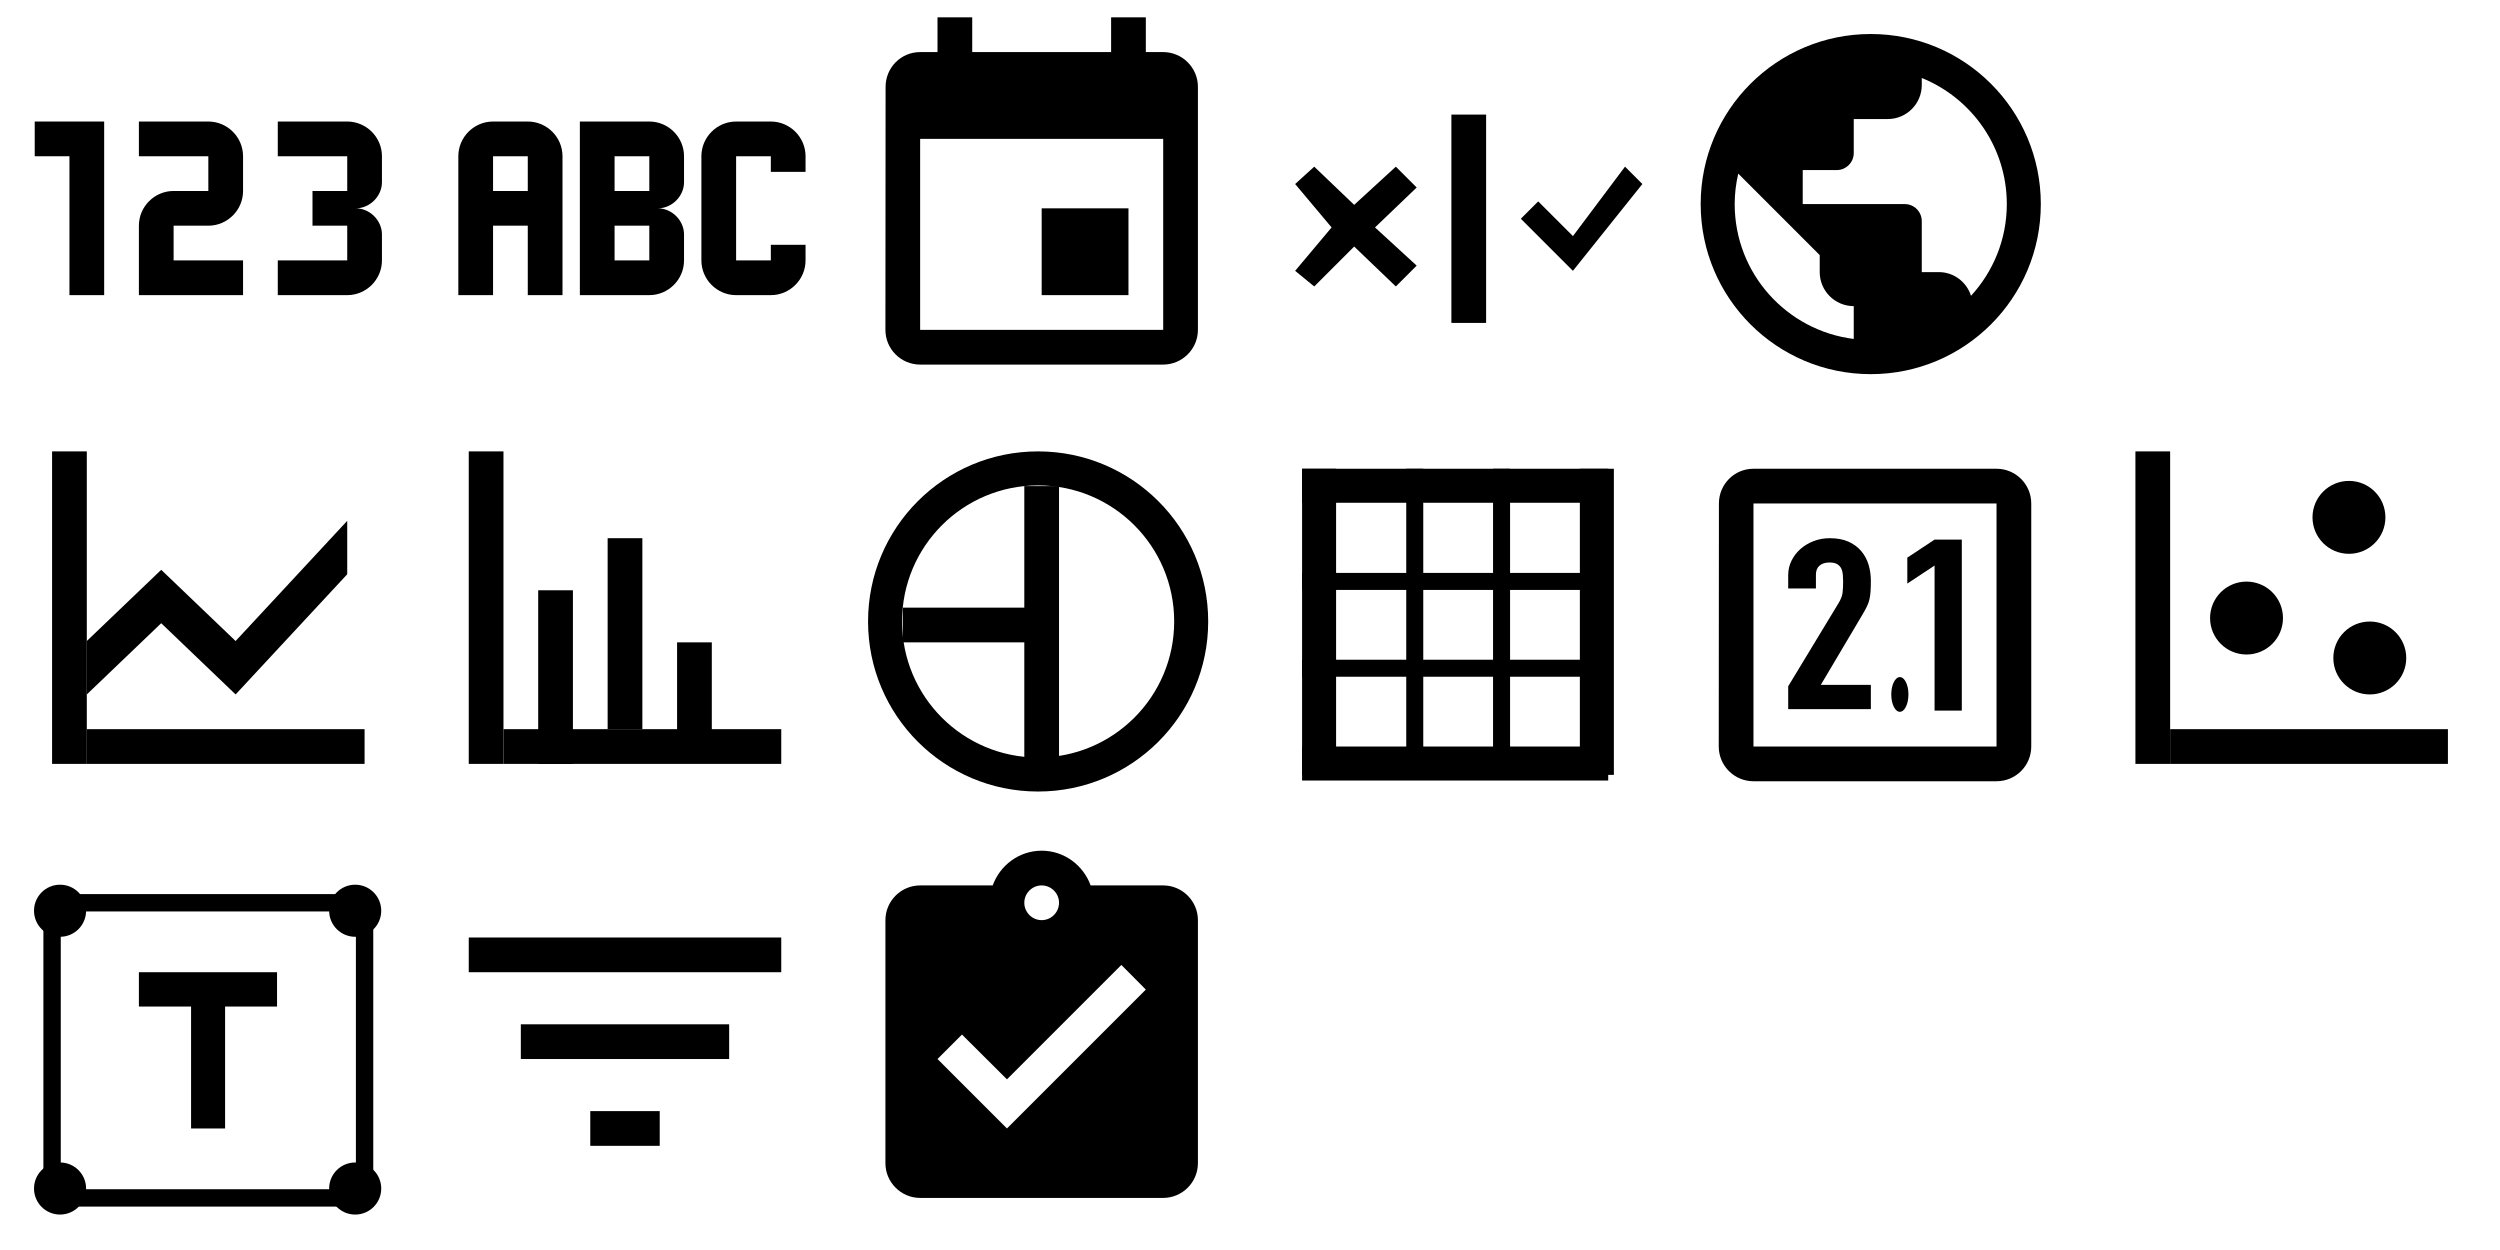 <svg xmlns:xlink="http://www.w3.org/1999/xlink" xmlns="http://www.w3.org/2000/svg" version="1.1" x="0" y="0" width="144px" height="72px" viewBox="0 0 144 72" preserveAspectRatio="none">
  <g transform="translate(0,0)">
    <polygon points="4,17 6,17 6,7 2,7 2,9 4,9 "/>
    <path d="M14,15h-4v-2h2c1.1,0,2-0.9,2-2V9c0-1.1-0.9-2-2-2H8v2h4v2h-2c-1.1,0-2,0.9-2,2v4h6V15z"/>
    <path d="M22,15v-1.5c0-0.8-0.7-1.5-1.5-1.5c0.8,0,1.5-0.7,1.5-1.5V9c0-1.1-0.9-2-2-2h-4v2h4v2h-2v2h2v2h-4v2h4  C21.1,17,22,16.1,22,15z"/>
  </g>
  <g transform="translate(24,0)">
    <path d="M15.4,10.5V9c0-1.1-0.9-2-2-2h-2H9.9H9.4v10h0.5h1.5h2c1.1,0,2-0.9,2-2v-1.5c0-0.8-0.7-1.5-1.5-1.5  C14.7,12,15.4,11.3,15.4,10.5z M13.4,15h-2v-2h2V15z M13.4,11h-2V9h2V11z"/>
    <path d="M6.4,7H5.9h0H4.4c-1.1,0-2,0.9-2,2v8h2v-4h1.5l0,0h0.5v4h2V9C8.4,7.9,7.5,7,6.4,7z M6.4,11H5.9l0,0H4.4V9h1.5h0h0.5V11z"/>
    <path d="M18.4,7h0.5h1h0.5c1.1,0,2,0.9,2,2v0.9h-2V9h-0.5h-1h-0.5v0.4V11v2v1.6V15h0.5h1h0.5v-0.9h2V15c0,1.1-0.9,2-2,2h-0.5h-1  h-0.5c-1.1,0-2-0.9-2-2v-2v-2V9C16.4,7.9,17.3,7,18.4,7z"/>
  </g>
  <g transform="translate(48,0)">
    <path d="M17,12 L12,12 L12,17 L17,17 L17,12 L17,12 Z M16,1 L16,3 L8,3 L8,1 L6,1 L6,3 L5,3 C3.89,3 3.01,3.9 3.01,5 L3,19 C3,20.1 3.89,21 5,21 L19,21 C20.1,21 21,20.1 21,19 L21,5 C21,3.9 20.1,3 19,3 L18,3 L18,1 L16,1 L16,1 Z M19,19 L5,19 L5,8 L19,8 L19,19 L19,19 Z" fill="#000000"/>
  </g>
  <g transform="translate(72,0)">
    <rect x="11.6" y="6.6" width="2" height="12"/>
    <polygon points="8.4,9.6 6,11.8 3.7,9.6 2.6,10.6 4.7,13.1 2.6,15.6 3.7,16.5 6,14.2 8.4,16.5 9.6,15.3 7.2,13.1 9.6,10.8 "/>
    <polygon points="21.6,9.6 18.6,13.6 16.6,11.6 15.6,12.6 18.6,15.6 18.6,15.6 22.6,10.6 "/>
  </g>
  <g transform="translate(96,0)">
    <path d="M11.755,1.959 C6.343,1.959 1.959,6.343 1.959,11.755 C1.959,17.167 6.343,21.551 11.755,21.551 C17.167,21.551 21.551,17.167 21.551,11.755 C21.551,6.343 17.167,1.959 11.755,1.959 L11.755,1.959 Z M10.776,19.523 C6.911,19.043 3.918,15.752 3.918,11.755 C3.918,11.153 3.992,10.565 4.124,10.002 L8.816,14.694 L8.816,15.673 C8.816,16.756 9.693,17.633 10.776,17.633 L10.776,19.523 L10.776,19.523 Z M17.53,17.04 C17.28,16.247 16.545,15.673 15.673,15.673 L14.694,15.673 L14.694,12.735 C14.694,12.196 14.253,11.755 13.714,11.755 L7.837,11.755 L7.837,9.796 L9.796,9.796 C10.335,9.796 10.776,9.355 10.776,8.816 L10.776,6.857 L12.735,6.857 C13.817,6.857 14.694,5.98 14.694,4.898 L14.694,4.491 C17.564,5.652 19.592,8.464 19.592,11.755 C19.592,13.793 18.808,15.644 17.53,17.04 L17.53,17.04 Z" fill="#000000"/>
  </g>
  <g transform="translate(0,24)">
    <g stroke="none" stroke-width="1" fill="none" fill-rule="evenodd">
      <g transform="translate(-486, -92)">
        <g>
          <g transform="translate(465, 0)"/>
        </g>
        <g transform="translate(489, 94)" fill="#000000">
          <rect x="0" y="0" width="2" height="18"/>
          <rect transform="translate(10, 17) rotate(-270) translate(-10, -17) " x="9" y="9" width="2" height="16"/>
          <path d="M17,7.077 L10.571,14 L6.286,9.897 L2,14 L2,10.923 L6.286,6.821 L10.571,10.923 L17,4 L17,7.077 L17,7.077 Z"/>
        </g>
      </g>
    </g>
  </g>
  <g transform="translate(24,24)">
    <g stroke="none" stroke-width="1" fill="none" fill-rule="evenodd">
      <g transform="translate(-530, -92)">
        <g>
          <g transform="translate(465, 0)"/>
        </g>
        <g transform="translate(533, 94)" fill="#000000">
          <rect x="0" y="0" width="2" height="18"/>
          <rect x="4" y="8" width="2" height="10"/>
          <rect x="8" y="5" width="2" height="11"/>
          <rect x="12" y="11" width="2" height="6"/>
          <rect transform="translate(10, 17) rotate(-270) translate(-10, -17) " x="9" y="9" width="2" height="16"/>
        </g>
      </g>
    </g>
  </g>
  <g transform="translate(48,24)">
    <g stroke="none" stroke-width="1" fill="none" fill-rule="evenodd">
      <g transform="translate(-621, -92)">
        <g>
          <g transform="translate(465, 0)"/>
        </g>
        <g transform="translate(623, 94)" fill="#000000">
          <path d="M9.791,0 C4.379,0 0,4.384 0,9.796 C0,15.208 4.379,19.592 9.791,19.592 C15.203,19.592 19.592,15.208 19.592,9.796 C19.592,4.384 15.203,0 9.791,0 L9.791,0 Z M9.796,17.633 C5.466,17.633 1.959,14.126 1.959,9.796 C1.959,5.466 5.466,1.959 9.796,1.959 C14.126,1.959 17.633,5.466 17.633,9.796 C17.633,14.126 14.126,17.633 9.796,17.633 L9.796,17.633 Z"/>
          <rect x="9" y="2" width="2" height="16"/>
          <rect transform="translate(6, 10) rotate(-90) translate(-6, -10) " x="5" y="6" width="2" height="8"/>
        </g>
      </g>
    </g>
  </g>
  <g transform="translate(72,24)">
    <g stroke="none" stroke-width="1" fill="none" fill-rule="evenodd">
      <g transform="translate(-666, -92)">
        <g>
          <g transform="translate(465, 0)"/>
        </g>
        <g transform="translate(669, 95)" fill="#000000">
          <path d="M-7.28306304e-14,17.959 L-7.2710665e-14,16 L17.633,16 L17.633,17.959 L-7.28306304e-14,17.959 L-7.28306304e-14,17.959 Z"/>
          <path d="M-7.28306304e-14,1.959 L-7.2710665e-14,2.66453526e-15 L17.633,3.75210067e-15 L17.633,1.959 L-7.28306304e-14,1.959 L-7.28306304e-14,1.959 Z"/>
          <path d="M-7.28306304e-14,6.98 L-7.27706477e-14,6 L17.633,6 L17.633,6.98 L-7.28306304e-14,6.98 L-7.28306304e-14,6.98 Z"/>
          <path d="M-7.28306304e-14,11.98 L-7.27706477e-14,11 L17.633,11 L17.633,11.98 L-7.28306304e-14,11.98 L-7.28306304e-14,11.98 Z"/>
          <rect x="6" y="0" width="0.98" height="17.633"/>
          <rect x="11" y="0" width="0.98" height="17.633"/>
          <rect x="0" y="0" width="1.959" height="17.633"/>
          <rect x="16" y="0" width="1.959" height="17.633"/>
        </g>
      </g>
    </g>
  </g>
  <g transform="translate(96,24)">
    <g stroke="none" stroke-width="1" fill="none" fill-rule="evenodd">
      <g transform="translate(-756, -92)">
        <g>
          <g transform="translate(465, 0)"/>
        </g>
        <g transform="translate(759, 95)">
          <rect fill="#000000" x="2" y="2" width="14" height="1"/>
          <rect fill="#000000" x="4" y="12" width="4" height="2"/>
          <path d="M13,0 L5,0 L3,0 L2,0 C0.895,0 0.01,0.895 0.01,2 L0,16 C0,17.105 0.895,18 2,18 L16,18 C17.105,18 18,17.105 18,16 L18,2 C18,0.895 17.105,0 16,0 L15,0 L13,0 Z" fill="#000000"/>
          <path d="M2,16 L2,2 L16,2 L16,16 L2,16 Z" fill="#FFFFFF"/>
          <ellipse fill="#000000" cx="10.432" cy="13" rx="0.495" ry="1"/>
          <path d="M12.431,5.576 L10.861,6.613 L10.861,5.12 L12.431,4.082 L14,4.082 L14,13.929 L12.431,13.929 L12.431,5.576 Z" fill="#000000"/>
          <path d="M4,12.53 L6.882,7.771 C7.028,7.534 7.111,7.326 7.132,7.147 C7.153,6.969 7.164,6.747 7.164,6.482 C7.164,6.363 7.158,6.238 7.148,6.105 C7.137,5.973 7.109,5.856 7.062,5.755 C7.015,5.655 6.939,5.57 6.835,5.502 C6.73,5.433 6.579,5.399 6.38,5.399 C6.14,5.399 5.95,5.458 5.809,5.577 C5.668,5.696 5.597,5.87 5.597,6.098 L5.597,6.894 L4,6.894 L4,6.126 C4,5.833 4.063,5.559 4.188,5.303 C4.313,5.047 4.483,4.823 4.697,4.631 C4.911,4.439 5.164,4.286 5.456,4.171 C5.749,4.057 6.062,4 6.396,4 C6.814,4 7.171,4.066 7.469,4.199 C7.766,4.331 8.012,4.512 8.205,4.741 C8.398,4.969 8.539,5.23 8.628,5.522 C8.717,5.815 8.761,6.126 8.761,6.455 C8.761,6.693 8.756,6.891 8.745,7.051 C8.735,7.211 8.714,7.365 8.683,7.511 C8.651,7.657 8.599,7.803 8.526,7.95 C8.453,8.096 8.354,8.274 8.228,8.485 L5.879,12.448 L8.761,12.448 L8.761,13.847 L4,13.847 L4,12.53 Z" fill="#000000"/>
        </g>
      </g>
    </g>
  </g>
  <g transform="translate(120,24)">
    <style type="text/css">.scatter .st0{fill:none;}</style>
    <g class="scatter">
      <g transform="translate(-801, -92)">
        <g>
          <g transform="translate(465, 0)">
          </g>
        </g>
        <g transform="translate(801, 92)">
          <circle cx="16.5" cy="13.9" r="2.1"/>
          <rect x="3" y="2" width="2" height="18"/>
          <rect x="5" y="18" width="16" height="2"/>
          <path class="st0" d="M0,0h23.5v23.5H0V0z"/>
        </g>
      </g>
    </g>
    <circle cx="9.4" cy="11.6" r="2.1"/>
    <circle cx="15.3" cy="5.8" r="2.1"/>
  </g>
  <g transform="translate(0,48)">
    <g stroke="none" stroke-width="1" fill="none" fill-rule="evenodd">
      <g transform="translate(-892, -92)">
        <g>
          <g transform="translate(465, 0)">
            <g transform="translate(427, 93)">
              <g>
                <path d="M0,0 L23.51,0 L23.51,23.51 L0,23.51 L0,0 Z"/>
                <rect stroke="#000000" x="3" y="3" width="18" height="17"/>
                <circle fill="#000000" cx="3.459" cy="3.459" r="1.5"/>
                <circle fill="#000000" cx="20.459" cy="3.459" r="1.5"/>
                <circle fill="#000000" cx="3.459" cy="19.459" r="1.5"/>
                <circle fill="#000000" cx="20.459" cy="19.459" r="1.5"/>
              </g>
              <path d="M11.006,16 L12.965,16 L12.965,8.977 L15.958,8.977 L15.958,7 L8,7 L8,8.977 L11.006,8.977 L11.006,16 Z" fill="#000000"/>
            </g>
          </g>
        </g>
      </g>
    </g>
  </g>
  <g transform="translate(24,48)">
    <path d="M10 18h4v-2h-4v2zM3 6v2h18V6H3zm3 7h12v-2H6v2z"/>
    <path d="M0 0h24v24H0z" fill="none"/>
  </g>
  <g transform="translate(48,48)">
    <path d="M0 0h24v24H0z" fill="none"/>
    <path d="M19 3h-4.18C14.4 1.84 13.3 1 12 1c-1.3 0-2.4.84-2.82 2H5c-1.1 0-2 .9-2 2v14c0 1.1.9 2 2 2h14c1.1 0 2-.9 2-2V5c0-1.1-.9-2-2-2zm-7 0c.55 0 1 .45 1 1s-.45 1-1 1-1-.45-1-1 .45-1 1-1zm-2 14l-4-4 1.41-1.41L10 14.17l6.59-6.59L18 9l-8 8z"/>
  </g>
</svg>